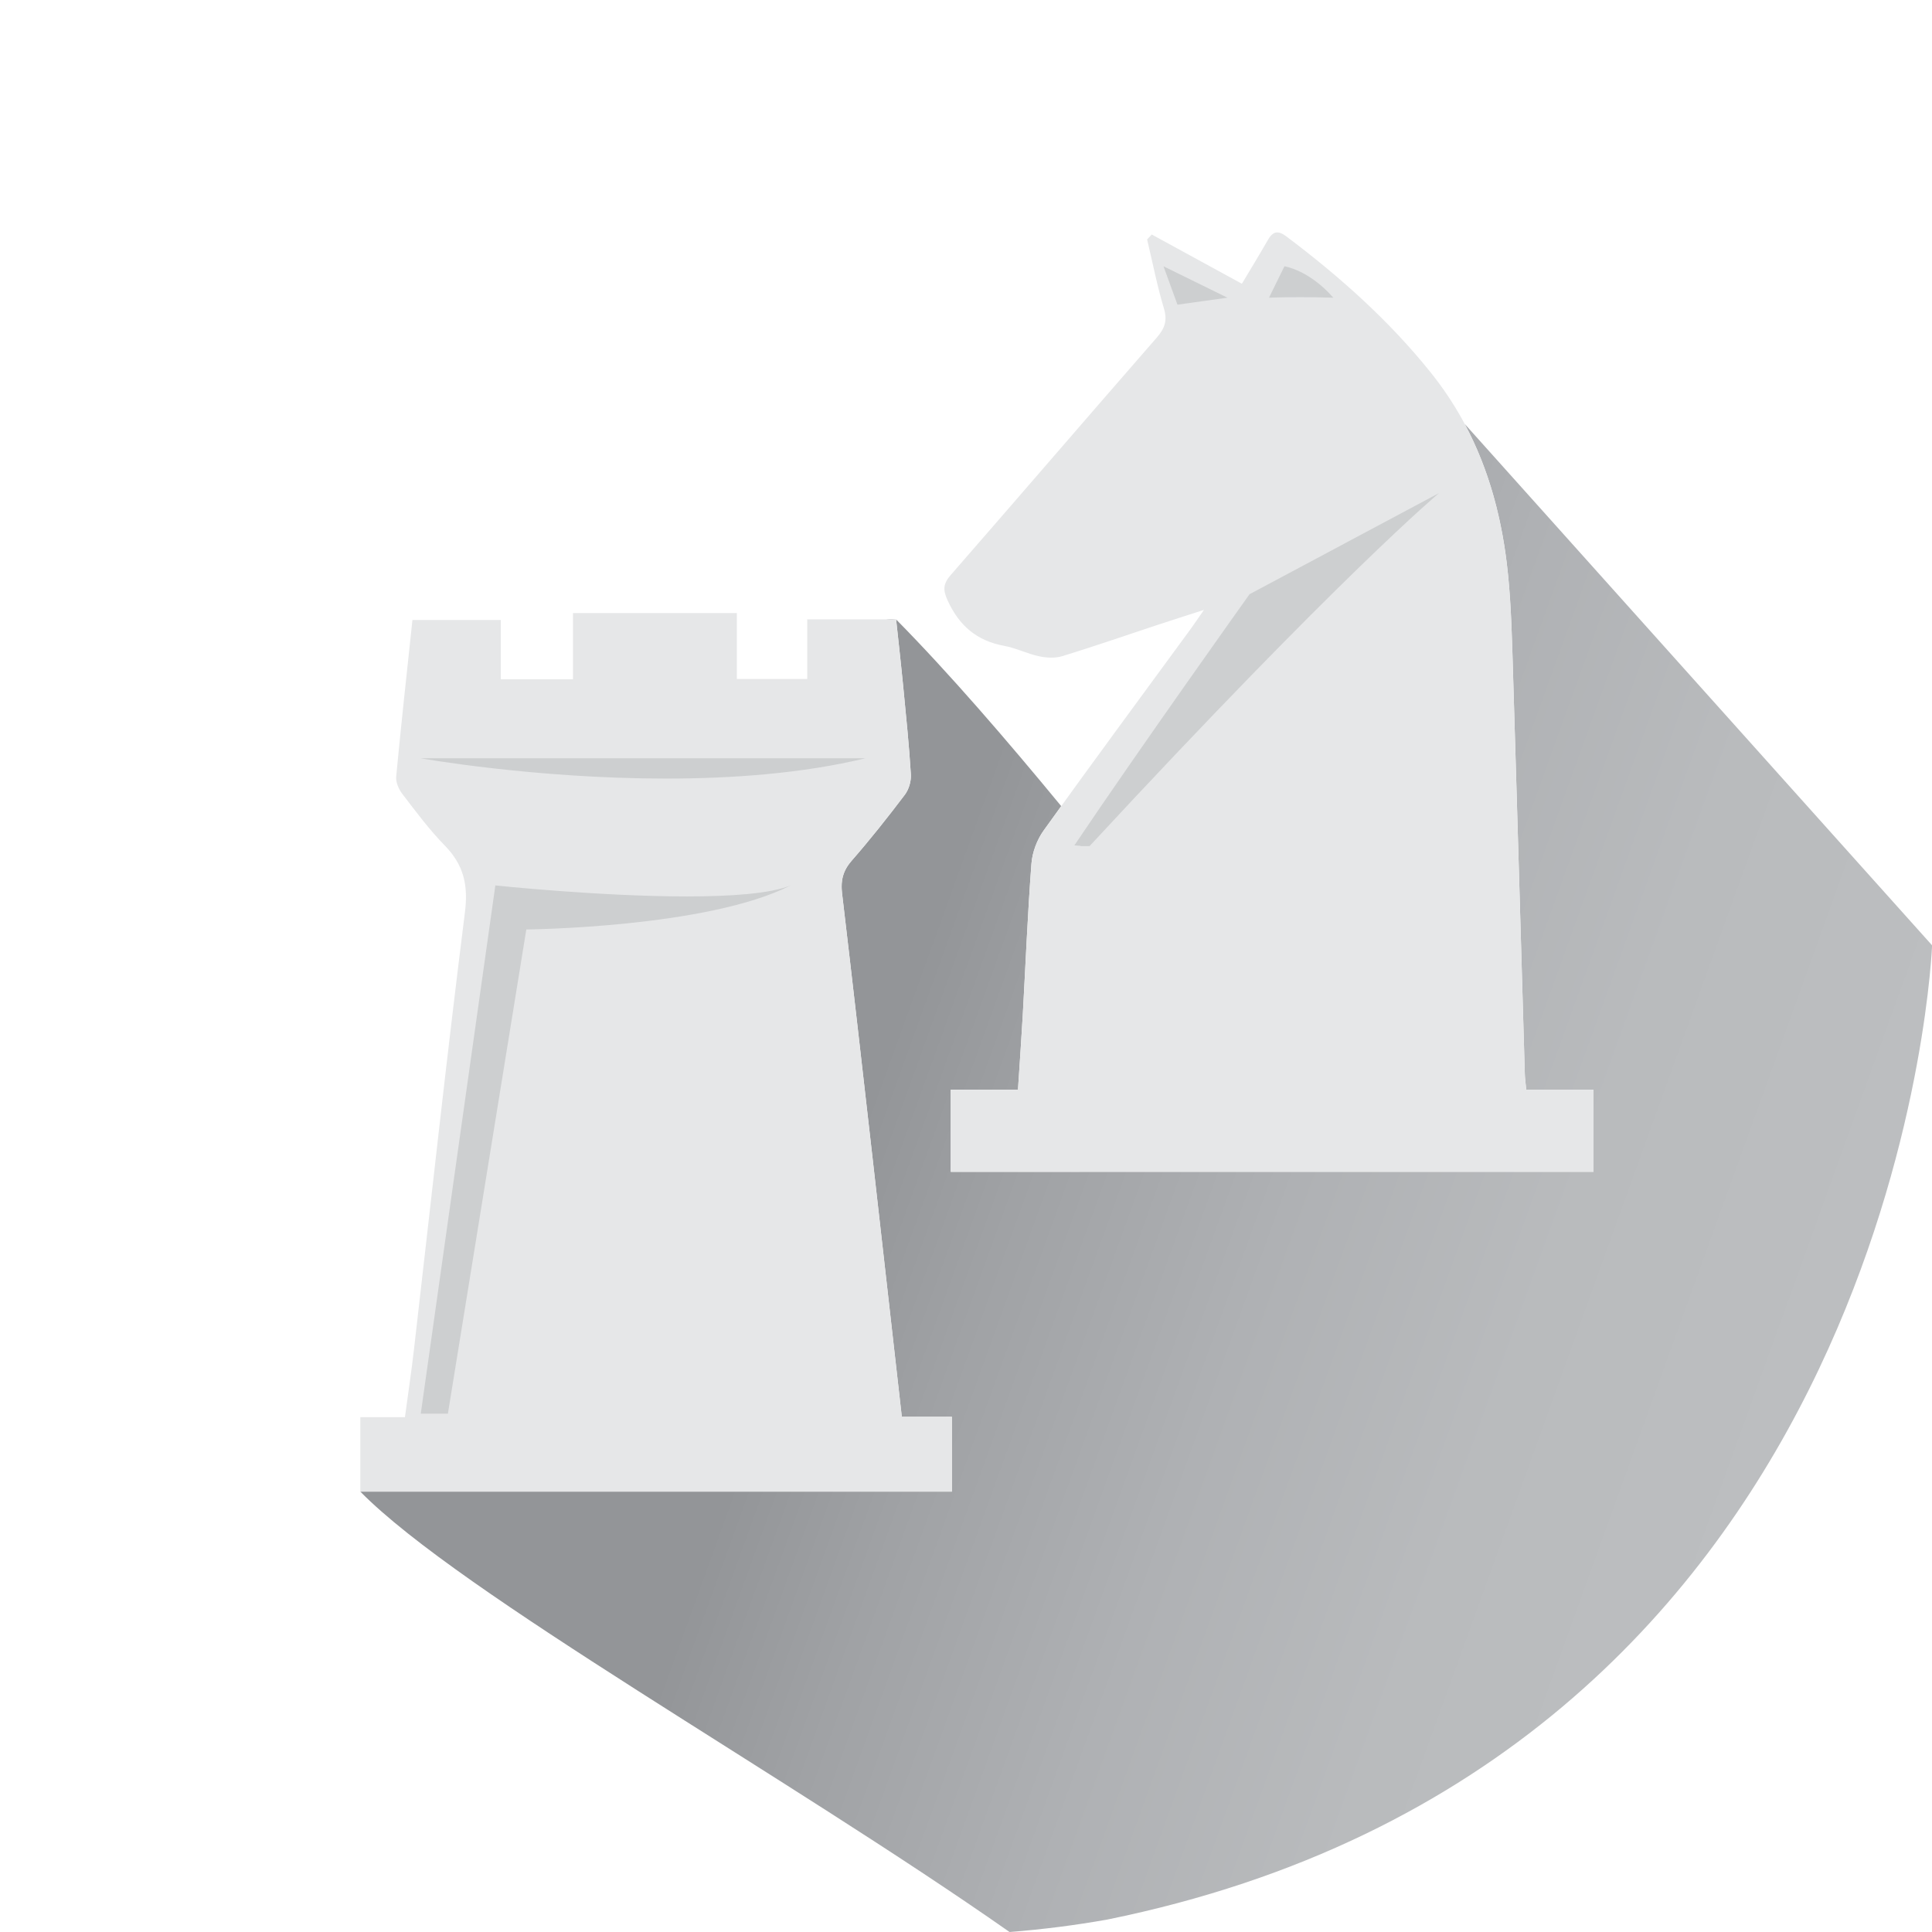 <?xml version="1.0" encoding="utf-8"?>
<!-- Generator: Adobe Illustrator 16.0.0, SVG Export Plug-In . SVG Version: 6.00 Build 0)  -->
<!DOCTYPE svg PUBLIC "-//W3C//DTD SVG 1.1//EN" "http://www.w3.org/Graphics/SVG/1.1/DTD/svg11.dtd">
<svg version="1.1" id="Layer_1" xmlns="http://www.w3.org/2000/svg" xmlns:xlink="http://www.w3.org/1999/xlink" x="0px" y="0px"
	 width="102px" height="102px" viewBox="0 0 102 102" enable-background="new 0 0 102 102" xml:space="preserve">
<g>
	<g>
		<defs>
			<path id="SVGID_1_" d="M46.779,32.702h0.53c-0.089-0.012-0.177-0.019-0.265-0.019C46.956,32.684,46.868,32.69,46.779,32.702
				 M79.615,30.327c0.176,1.766,0.215,3.548,0.268,5.326c0.217,7.021,0.412,14.043,0.619,21.063
				c0.008,0.239,0.045,0.478,0.076,0.814h3.551v4.335H50.195V57.53h3.549c0.09-1.383,0.182-2.662,0.254-3.943
				c0.148-2.665,0.256-5.332,0.457-7.994c0.047-0.598,0.293-1.257,0.645-1.746c0.307-0.43,0.617-0.858,0.927-1.288
				c-2.892-3.509-5.915-7.017-8.717-9.856c0.127,1.188,0.263,2.372,0.377,3.557c0.15,1.541,0.308,3.082,0.403,4.626
				c0.001,0.025,0.002,0.05,0.002,0.076c0.001,0.34-0.124,0.737-0.324,1.001c-0.899,1.188-1.826,2.358-2.806,3.48
				c-0.378,0.432-0.529,0.859-0.528,1.368c0.001,0.112,0.008,0.228,0.022,0.348c0.553,4.668,1.083,9.337,1.614,14.006
				c0.512,4.499,1.018,8.997,1.542,13.634h2.642v3.951H19.136c-0.022,0.002-0.043,0.002-0.062,0.002c-0.018,0-0.036,0-0.051-0.002
				C24.298,84.121,41.516,93.744,53.299,102c1.729-0.134,3.451-0.353,5.162-0.657C99.281,93.04,101.89,52.177,102,49.998
				c0-0.031,0-0.062,0-0.094L77.33,22.383C78.637,24.828,79.334,27.501,79.615,30.327"/>
		</defs>
		<clipPath id="SVGID_2_">
			<use xlink:href="#SVGID_1_"  overflow="visible"/>
		</clipPath>
		
			<linearGradient id="SVGID_3_" gradientUnits="userSpaceOnUse" x1="-373.47" y1="346.951" x2="-372.47" y2="346.951" gradientTransform="matrix(-66.178 -24.087 -24.087 66.178 -16263.199 -31881.492)">
			<stop  offset="0" style="stop-color:#BCBEC0"/>
			<stop  offset="0.213" style="stop-color:#B9BBBD"/>
			<stop  offset="0.415" style="stop-color:#AFB1B4"/>
			<stop  offset="0.611" style="stop-color:#A0A2A5"/>
			<stop  offset="0.74" style="stop-color:#939598"/>
			<stop  offset="1" style="stop-color:#939598"/>
		</linearGradient>
		<polygon clip-path="url(#SVGID_2_)" fill="url(#SVGID_3_)" points="92.294,128.668 -6.565,92.687 28.73,-4.285 127.589,31.696 		
			"/>
	</g>
	<g>
		<defs>
			<rect id="SVGID_4_" x="19.023" y="12.269" width="82.977" height="89.731"/>
		</defs>
		<clipPath id="SVGID_5_">
			<use xlink:href="#SVGID_4_"  overflow="visible"/>
		</clipPath>
		<path clip-path="url(#SVGID_5_)" fill="#E6E7E8" d="M47.611,74.797c-0.524-4.636-1.029-9.135-1.541-13.633
			c-0.532-4.669-1.062-9.338-1.614-14.005c-0.079-0.671,0.045-1.191,0.505-1.717c0.981-1.122,1.908-2.292,2.807-3.481
			c0.214-0.283,0.343-0.721,0.321-1.076c-0.095-1.544-0.253-3.085-0.402-4.625c-0.115-1.186-0.25-2.37-0.377-3.559h-4.692v3.147
			h-3.716v-3.479H30.25v3.495h-3.809v-3.132h-4.666c-0.297,2.795-0.599,5.528-0.858,8.266c-0.028,0.294,0.13,0.664,0.318,0.909
			c0.715,0.932,1.419,1.886,2.238,2.723c1.001,1.022,1.257,2.084,1.073,3.539c-0.969,7.675-1.801,15.368-2.688,23.054
			c-0.136,1.184-0.313,2.361-0.479,3.597h-2.355v3.93h31.229v-3.952H47.611"/>
		<path clip-path="url(#SVGID_5_)" fill="#CDCFD0" d="M41.738,46.747c-1.075,0.436-3.164,0.58-5.474,0.58
			c-4.617,0-10.112-0.58-10.112-0.58l-3.937,27.886h1.432l4.14-25.562C27.787,49.071,37.341,48.985,41.738,46.747"/>
		<path clip-path="url(#SVGID_5_)" fill="#CDCFD0" d="M46.378,40.034h-0.689H46.378 M45.689,40.034H22.215
			c0,0,5.996,1.071,12.951,1.071C38.644,41.105,42.361,40.837,45.689,40.034"/>
		<path clip-path="url(#SVGID_5_)" fill="#E6E7E8" d="M60.808,12.381c1.568,0.855,3.136,1.713,4.757,2.599
			c0.448-0.751,0.912-1.504,1.35-2.272c0.265-0.468,0.514-0.589,1.002-0.223c2.806,2.111,5.408,4.427,7.615,7.178
			c2.508,3.126,3.693,6.749,4.084,10.665c0.177,1.767,0.213,3.549,0.269,5.325c0.215,7.021,0.412,14.043,0.619,21.064
			c0.006,0.239,0.044,0.477,0.075,0.815h3.552v4.334H50.196V57.53h3.548c0.09-1.384,0.181-2.662,0.253-3.942
			c0.149-2.665,0.257-5.333,0.459-7.994c0.045-0.599,0.292-1.257,0.643-1.747c2.558-3.563,5.165-7.091,7.755-10.631
			c0.198-0.269,0.383-0.547,0.709-1.017c-0.97,0.312-1.738,0.557-2.504,0.81c-1.656,0.548-3.307,1.122-4.976,1.633
			c-0.377,0.116-0.833,0.09-1.228,0.006c-0.625-0.134-1.218-0.437-1.846-0.552c-1.443-0.265-2.369-1.063-2.98-2.396
			c-0.267-0.581-0.224-0.896,0.173-1.352c3.63-4.163,7.229-8.352,10.86-12.514c0.426-0.488,0.584-0.903,0.385-1.558
			c-0.358-1.191-0.596-2.421-0.885-3.634L60.808,12.381z"/>
		<path clip-path="url(#SVGID_5_)" fill="#CDCFD0" d="M75.977,26.03L65.97,31.371c0,0-5.812,8.148-9.249,13.262
			c0.803,0.037-0.211,0.037,0.803,0.037C70.784,30.358,75.977,26.03,75.977,26.03"/>
		<path clip-path="url(#SVGID_5_)" fill="#CDCFD0" d="M67.812,14.059l-0.815,1.658c0,0,0.662-0.028,1.668-0.028
			c0.502,0,1.092,0.007,1.727,0.028C69.101,14.242,67.812,14.059,67.812,14.059"/>
	</g>
	<polygon fill="#CDCFD0" points="61.427,14.059 62.164,16.085 64.804,15.717 	"/>
</g>
</svg>
